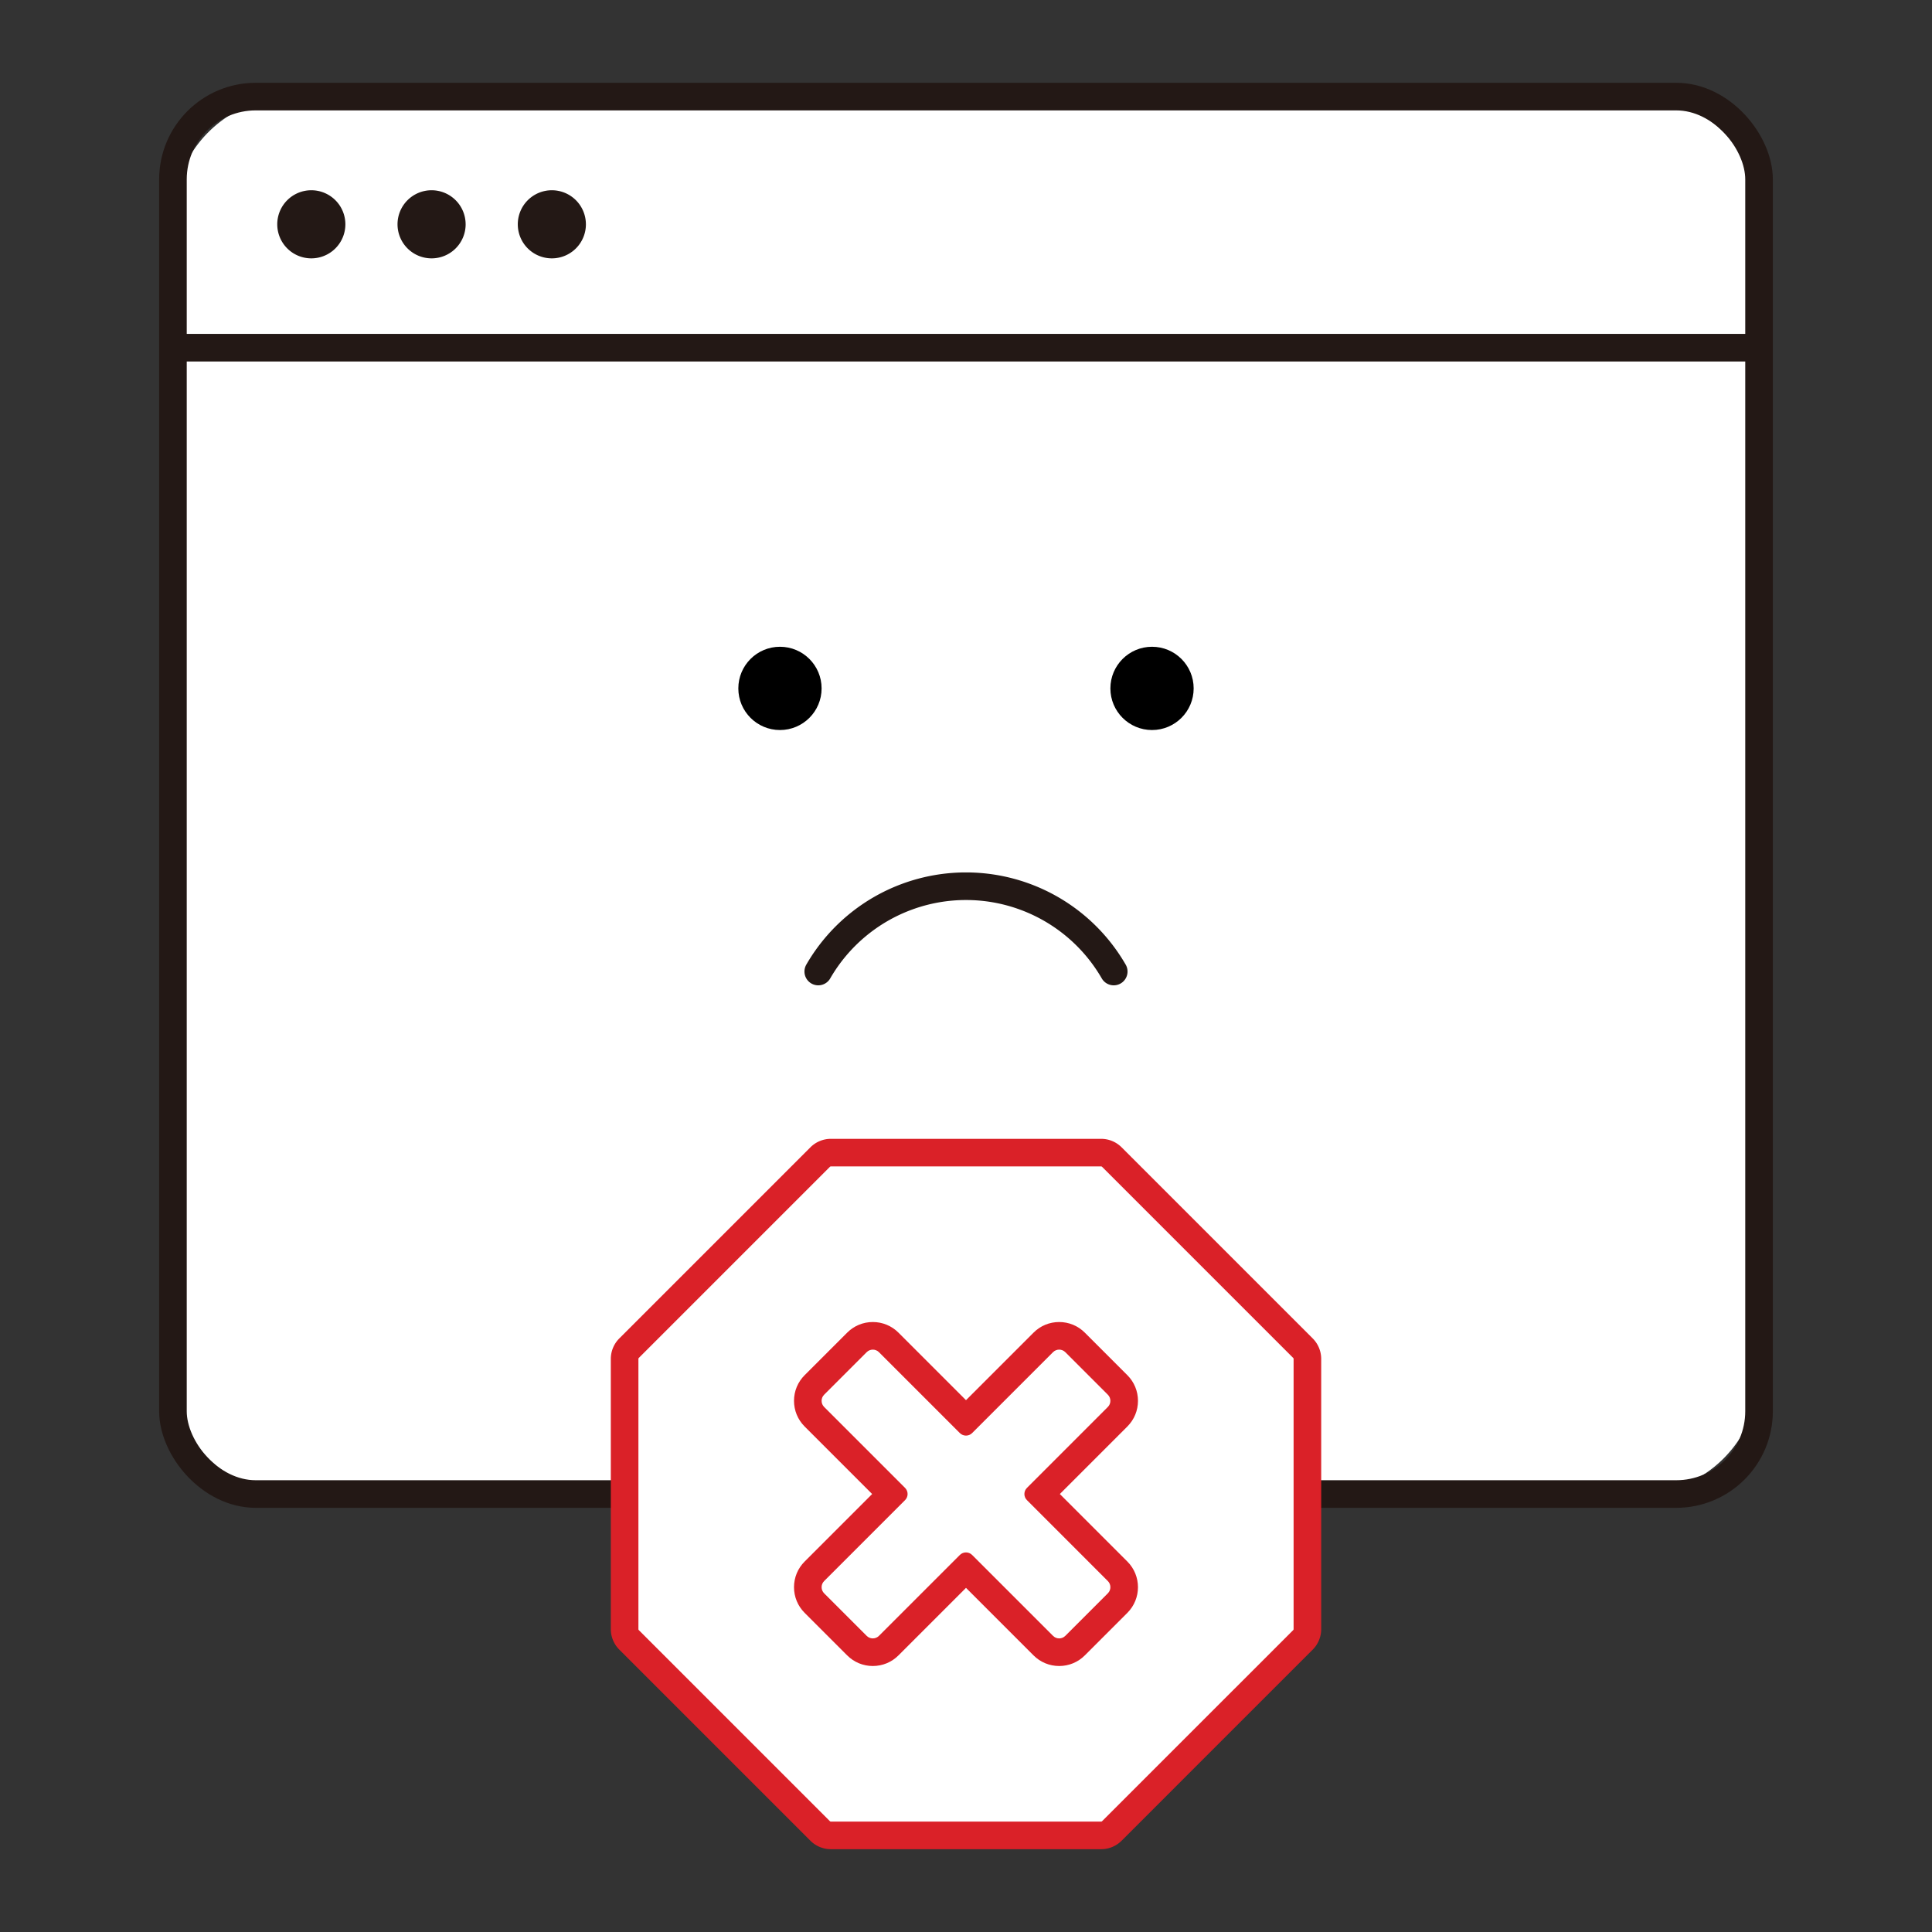 <svg xmlns="http://www.w3.org/2000/svg" width="140" height="140" viewBox="0 0 140 140">
  <rect x="0" y="0" width="140" height="140" fill="#333333" stroke="none"/>
  <g id="icon_error" transform="translate(11622.453 18592.453)">
    <rect id="Rectangle_20372" data-name="Rectangle 20372" width="140" height="140" transform="translate(-11622.453 -18592.453)" fill="none"/>
    <g id="Group_111944" data-name="Group 111944" transform="translate(-11609.922 -18585.453)">
      <g id="Group_111945" data-name="Group 111945" transform="translate(0 0)">
        <path id="Path_37877" data-name="Path 37877" d="M107.15,1H9.783A8.784,8.784,0,0,0,1,9.784V93.478a8.784,8.784,0,0,0,8.784,8.784H107.15a8.784,8.784,0,0,0,8.784-8.784V9.784A8.784,8.784,0,0,0,107.15,1" transform="translate(-0.999 -1)" fill="#fff"/>
        <rect id="Rectangle_20377" data-name="Rectangle 20377" width="114.935" height="101.262" rx="6" transform="translate(0.001 0)" fill="none" stroke="#231815" stroke-miterlimit="10" stroke-width="2"/>
        <line id="Line_234" data-name="Line 234" x2="114.935" transform="translate(0.001 18.195)" fill="none" stroke="#231815" stroke-miterlimit="10" stroke-width="2"/>
        <path id="Path_37878" data-name="Path 37878" d="M12.82,9.648A2.468,2.468,0,1,1,10.351,7.18,2.468,2.468,0,0,1,12.82,9.648" transform="translate(-0.324 -0.394)" fill="#231815"/>
        <path id="Path_37879" data-name="Path 37879" d="M20.757,9.648A2.468,2.468,0,1,1,18.288,7.18a2.468,2.468,0,0,1,2.468,2.468" transform="translate(0.454 -0.394)" fill="#231815"/>
        <path id="Path_37880" data-name="Path 37880" d="M28.694,9.648A2.468,2.468,0,1,1,26.225,7.18a2.468,2.468,0,0,1,2.468,2.468" transform="translate(1.232 -0.394)" fill="#231815"/>
        <path id="Path_37881" data-name="Path 37881" d="M65.338,70.693H45.754a1.1,1.1,0,0,0-.776.322L31.13,84.863a1.1,1.1,0,0,0-.322.776v19.584a1.1,1.1,0,0,0,.322.776l13.848,13.848a1.1,1.1,0,0,0,.776.322H65.338a1.1,1.1,0,0,0,.776-.322L79.963,106a1.1,1.1,0,0,0,.322-.776V85.639a1.1,1.1,0,0,0-.322-.776L66.115,71.015a1.1,1.1,0,0,0-.776-.322" transform="translate(1.923 5.831)" fill="#fff"/>
        <path id="Path_37882" data-name="Path 37882" d="M65.338,70.693H45.754a1.1,1.1,0,0,0-.776.322L31.13,84.863a1.1,1.1,0,0,0-.322.776v19.584a1.1,1.1,0,0,0,.322.776l13.848,13.848a1.1,1.1,0,0,0,.776.322H65.338a1.1,1.1,0,0,0,.776-.322L79.963,106a1.1,1.1,0,0,0,.322-.776V85.639a1.1,1.1,0,0,0-.322-.776L66.115,71.015A1.1,1.1,0,0,0,65.338,70.693Z" transform="translate(1.923 5.831)" fill="none" stroke="#da2128" stroke-miterlimit="10" stroke-width="2"/>
        <path id="Path_37883" data-name="Path 37883" d="M66.333,85.965l-3.572-3.572a.73.73,0,0,0-1.031,0l-6.793,6.793a.729.729,0,0,1-1.032,0l-6.793-6.793a.73.73,0,0,0-1.031,0l-3.572,3.572a.73.73,0,0,0,0,1.031L49.3,93.79a.728.728,0,0,1,0,1.031l-6.793,6.793a.73.73,0,0,0,0,1.031l3.572,3.572a.728.728,0,0,0,1.031,0L53.9,99.424a.729.729,0,0,1,1.032,0l6.793,6.793a.728.728,0,0,0,1.031,0l3.572-3.572a.73.73,0,0,0,0-1.031l-6.793-6.793a.728.728,0,0,1,0-1.031L66.333,87a.73.73,0,0,0,0-1.031" transform="translate(3.048 6.956)" fill="#fff"/>
        <g id="Path_37884" data-name="Path 37884" transform="translate(4.711 8.619)" fill="none" stroke-miterlimit="10">
          <path d="M63.036,85.446l-3.082-3.082a.63.63,0,0,0-.89,0L53.2,88.226a.629.629,0,0,1-.891,0L46.45,82.364a.63.63,0,0,0-.89,0l-3.082,3.082a.63.63,0,0,0,0,.89L48.341,92.2a.628.628,0,0,1,0,.89L42.479,98.95a.63.63,0,0,0,0,.89l3.082,3.082a.628.628,0,0,0,.89,0l5.862-5.862a.629.629,0,0,1,.891,0l5.862,5.862a.628.628,0,0,0,.89,0l3.082-3.082a.63.63,0,0,0,0-.89l-5.862-5.862a.628.628,0,0,1,0-.89l5.862-5.863A.63.63,0,0,0,63.036,85.446Z" stroke="none"/>
          <path d="M 46.006 82.18 C 45.845 82.18 45.684 82.241 45.561 82.364 L 42.479 85.446 C 42.233 85.691 42.233 86.09 42.479 86.335 L 48.341 92.198 C 48.587 92.444 48.587 92.842 48.341 93.088 L 42.479 98.95 C 42.233 99.195 42.233 99.594 42.479 99.839 L 45.561 102.921 C 45.806 103.168 46.205 103.168 46.45 102.921 L 52.312 97.06 C 52.559 96.813 52.957 96.813 53.203 97.06 L 59.065 102.921 C 59.31 103.168 59.709 103.168 59.954 102.921 L 63.036 99.839 C 63.282 99.594 63.282 99.195 63.036 98.95 L 57.175 93.088 C 56.928 92.842 56.928 92.444 57.175 92.198 L 63.036 86.335 C 63.282 86.09 63.282 85.691 63.036 85.446 L 59.954 82.364 C 59.709 82.118 59.31 82.118 59.065 82.364 L 53.203 88.226 C 52.957 88.472 52.559 88.472 52.312 88.226 L 46.45 82.364 C 46.328 82.241 46.167 82.18 46.006 82.18 M 46.006 80.18 C 46.708 80.18 47.368 80.453 47.865 80.95 L 52.758 85.843 L 57.651 80.95 C 58.147 80.453 58.807 80.18 59.51 80.18 C 60.212 80.18 60.872 80.453 61.369 80.95 L 64.451 84.032 C 64.947 84.528 65.22 85.188 65.22 85.891 C 65.22 86.593 64.947 87.253 64.451 87.75 L 59.558 92.643 L 64.451 97.536 C 65.476 98.561 65.476 100.229 64.451 101.254 L 61.369 104.336 C 60.875 104.832 60.213 105.106 59.51 105.106 C 58.806 105.106 58.145 104.832 57.648 104.333 L 52.758 99.443 L 47.865 104.336 C 47.371 104.832 46.709 105.106 46.006 105.106 C 45.302 105.106 44.641 104.832 44.144 104.333 L 41.065 101.254 C 40.568 100.757 40.295 100.097 40.295 99.395 C 40.295 98.692 40.568 98.032 41.065 97.536 L 45.957 92.643 L 41.064 87.75 C 40.568 87.253 40.295 86.593 40.295 85.891 C 40.295 85.188 40.568 84.528 41.065 84.032 L 44.147 80.95 C 44.643 80.453 45.303 80.18 46.006 80.18 Z" stroke="none" fill="#da2128"/>
        </g>
        <circle id="Ellipse_677" data-name="Ellipse 677" cx="3.017" cy="3.017" r="3.017" transform="translate(40.971 39.867)"/>
        <circle id="Ellipse_678" data-name="Ellipse 678" cx="3.017" cy="3.017" r="3.017" transform="translate(67.932 39.867)"/>
        <path id="Path_37885" data-name="Path 37885" d="M43.588,59.293a12.361,12.361,0,0,1,21.411,0" transform="translate(3.175 4.107)" fill="none" stroke="#231815" stroke-linecap="round" stroke-miterlimit="10" stroke-width="2"/>
      </g>
    </g>
  </g>
</svg>
